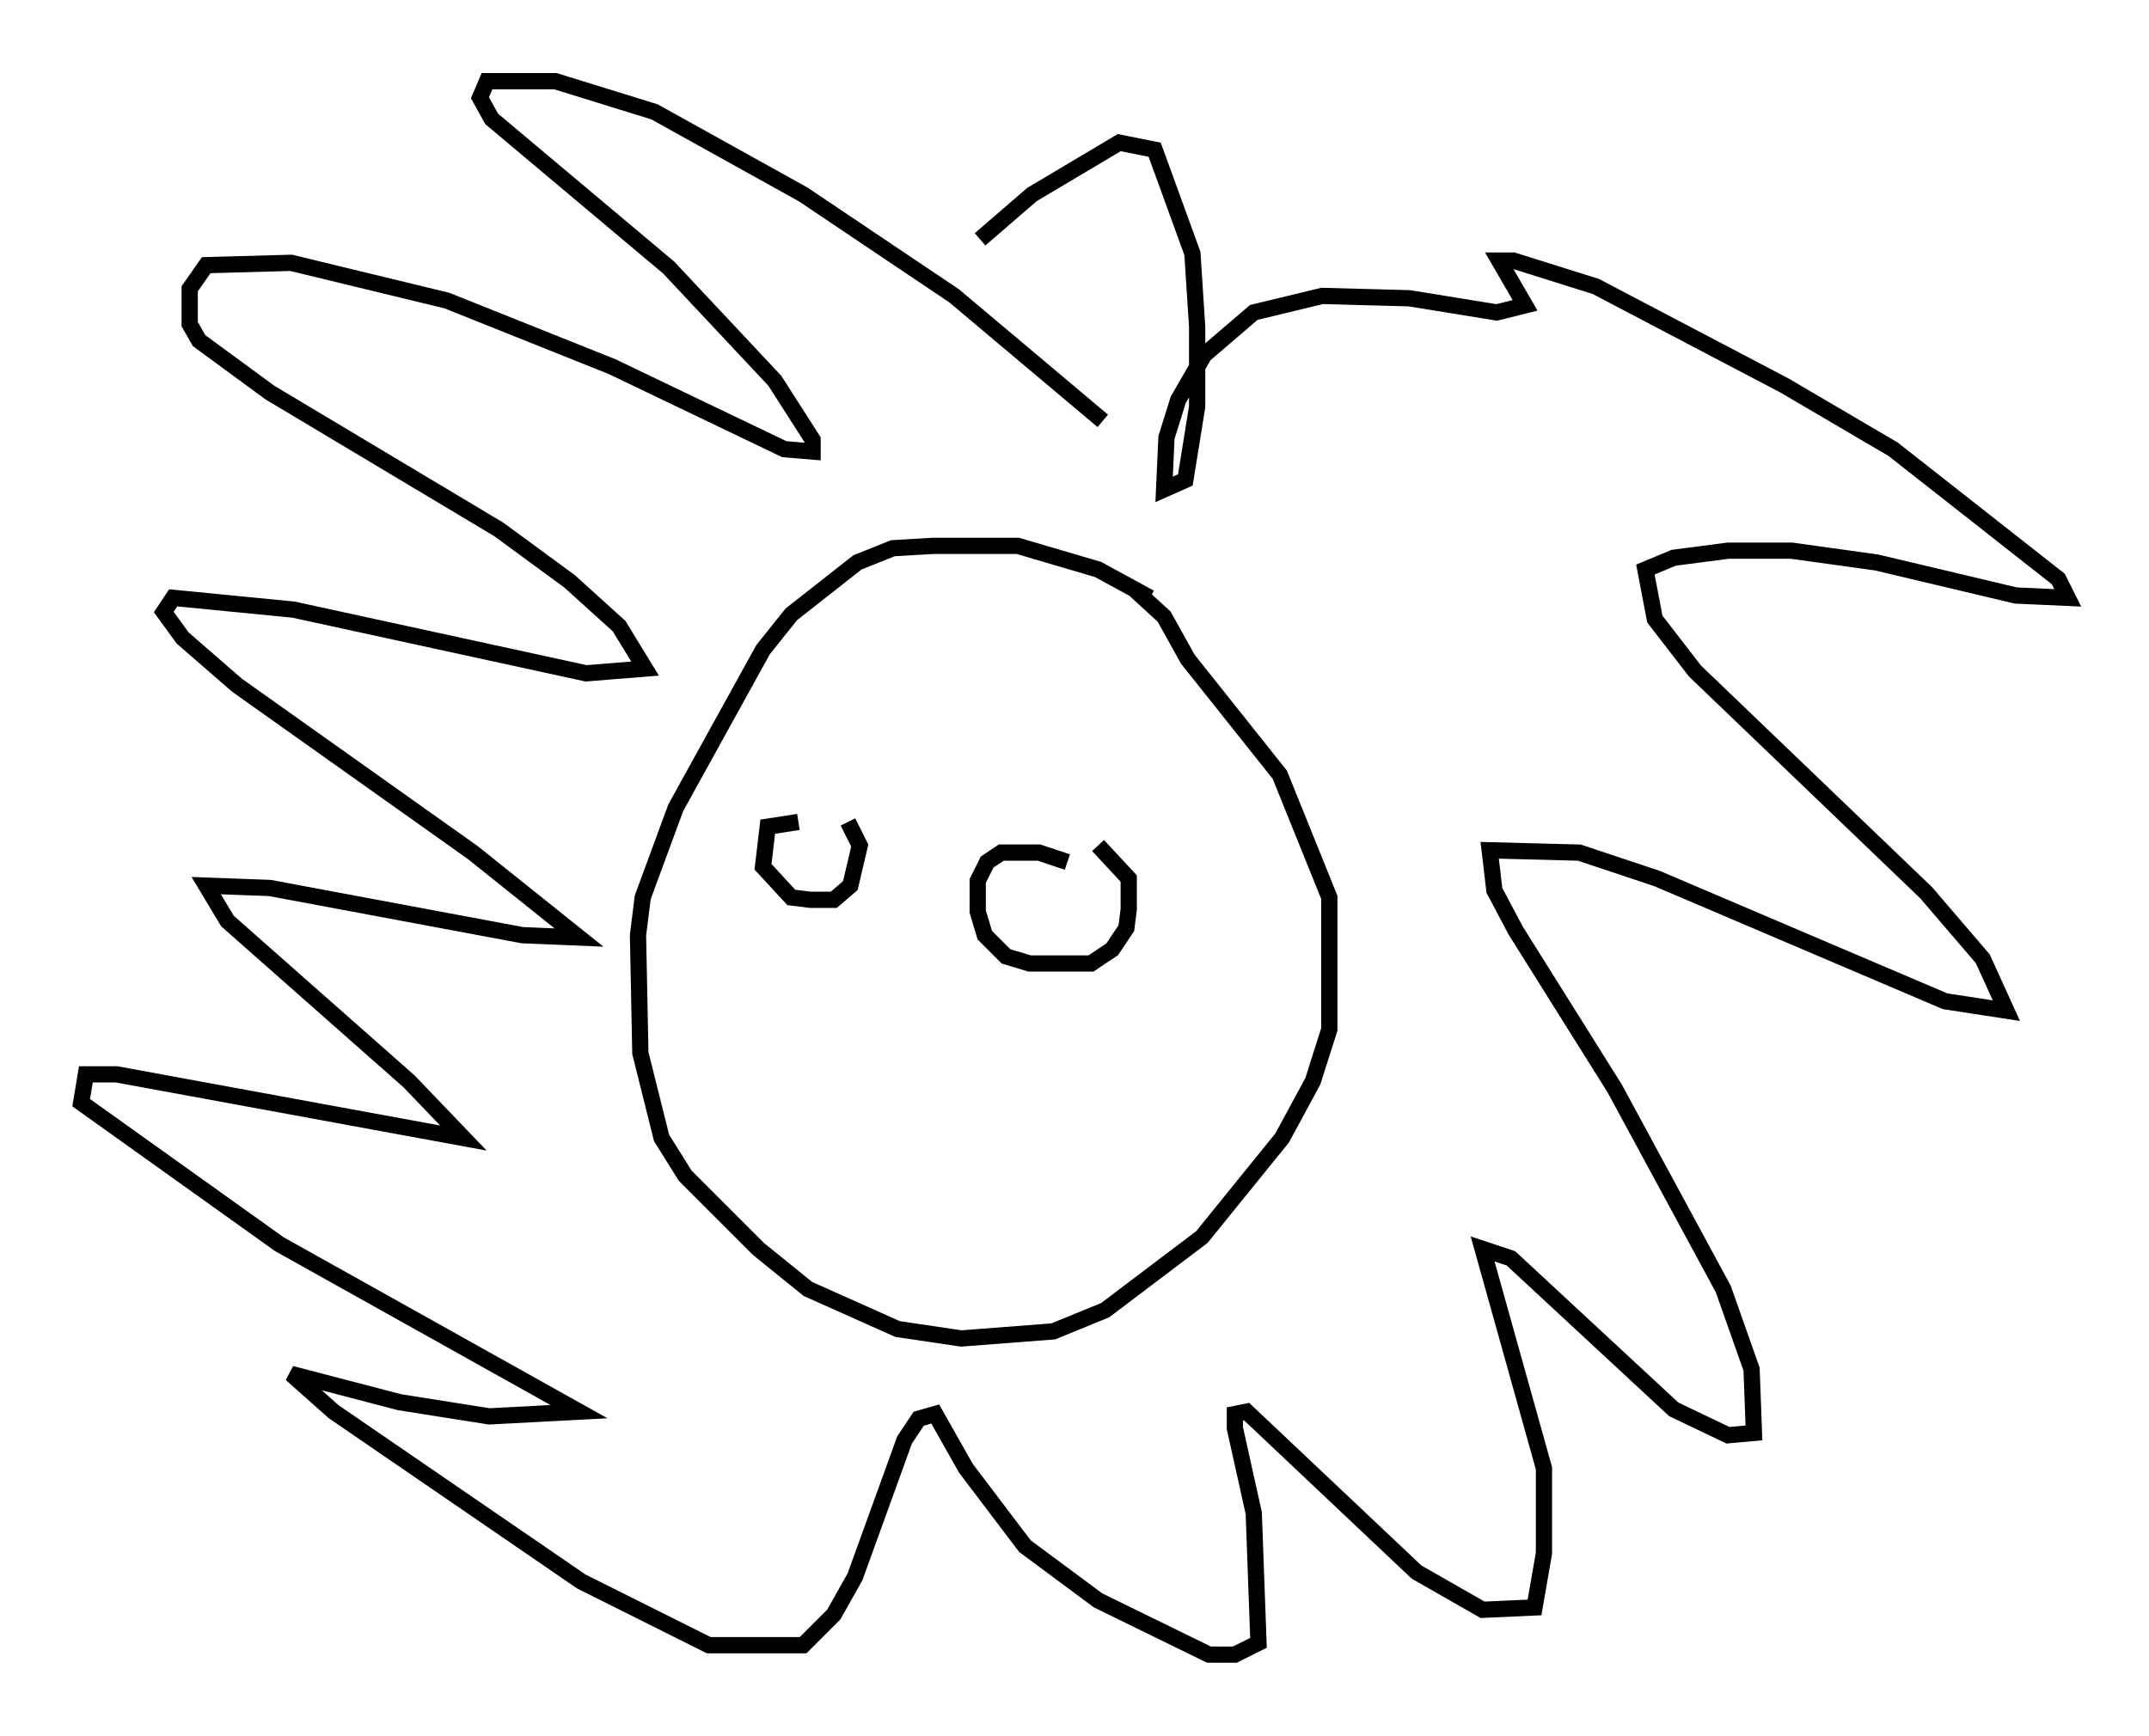 <?xml version="1.0" encoding="utf-8" ?>
<svg baseProfile="full" height="106.882" version="1.1" width="132.301" xmlns="http://www.w3.org/2000/svg" xmlns:ev="http://www.w3.org/2001/xml-events" xmlns:xlink="http://www.w3.org/1999/xlink"><defs /><rect fill="white" height="106.882" width="132.301" x="0" y="0" /><path d="M73.123, 39.279 m-2.324, -2.469 l-3.196, -1.743 -4.939, -1.453 l-5.229, 0.0 -2.469, 0.145 l-2.179, 0.872 -4.067, 3.196 l-1.743, 2.179 -5.374, 9.732 l-2.034, 5.52 -0.291, 2.324 l0.145, 7.263 1.307, 5.229 l1.453, 2.324 4.503, 4.503 l3.05, 2.469 5.52, 2.469 l3.922, 0.581 5.665, -0.436 l3.196, -1.307 5.955, -4.503 l4.939, -6.101 1.888, -3.486 l1.017, -3.196 0.0, -8.134 l-3.05, -7.553 -5.665, -7.117 l-1.453, -2.615 -1.743, -1.598 m-2.034, -10.458 l-9.151, -7.698 -9.296, -6.246 l-9.151, -5.084 -6.101, -1.888 l-4.212, 0.0 -0.436, 1.017 l0.726, 1.307 10.894, 9.151 l6.536, 6.972 2.324, 3.631 l0.0, 0.726 -1.743, -0.145 l-10.603, -5.084 -10.168, -4.067 l-9.587, -2.324 -5.229, 0.145 l-1.017, 1.453 0.0, 2.179 l0.581, 1.017 4.358, 3.196 l14.089, 8.425 4.358, 3.196 l3.05, 2.76 1.598, 2.615 l-3.631, 0.291 -18.011, -3.922 l-7.408, -0.726 -0.581, 0.872 l1.162, 1.598 3.341, 2.905 l14.525, 10.313 6.536, 5.229 l-3.486, -0.145 -15.542, -2.905 l-3.922, -0.145 1.307, 2.179 l11.184, 9.877 3.341, 3.486 l-21.352, -3.922 -1.888, 0.0 l-0.291, 1.743 12.201, 8.715 l18.447, 10.313 -5.52, 0.291 l-5.52, -0.872 -6.682, -1.743 l2.615, 2.324 15.251, 10.458 l7.844, 3.922 5.81, 0.0 l1.888, -1.888 1.307, -2.324 l3.05, -8.425 0.872, -1.307 l1.017, -0.291 1.888, 3.341 l3.631, 4.793 4.503, 3.341 l6.827, 3.341 1.598, 0.0 l1.453, -0.726 -0.291, -7.989 l-1.162, -5.229 0.0, -0.872 l0.726, -0.145 10.458, 9.877 l4.067, 2.324 3.196, -0.145 l0.581, -3.341 0.0, -5.229 l-3.777, -13.508 1.743, 0.581 l10.022, 9.296 3.341, 1.598 l1.598, -0.145 -0.145, -3.922 l-1.743, -4.939 -6.682, -12.346 l-6.101, -9.732 -1.307, -2.469 l-0.291, -2.469 5.52, 0.145 l4.793, 1.598 17.721, 7.553 l3.777, 0.581 -1.453, -3.196 l-3.486, -4.067 -14.235, -13.654 l-2.469, -3.196 -0.581, -3.05 l1.743, -0.726 3.341, -0.436 l3.922, 0.0 5.229, 0.726 l8.57, 2.034 3.196, 0.145 l-0.581, -1.162 -10.168, -7.989 l-6.682, -3.922 -11.62, -6.101 l-5.084, -1.598 -0.872, 0.0 l1.598, 2.76 -1.743, 0.436 l-5.374, -0.872 -5.374, -0.145 l-4.212, 1.017 -3.05, 2.615 l-1.598, 2.76 -0.726, 2.324 l-0.145, 3.196 1.307, -0.581 l0.726, -4.503 0.0, -4.939 l-0.291, -4.503 -2.324, -6.391 l-2.179, -0.436 -5.374, 3.196 l-3.196, 2.76 m-11.184, 35.877 l-1.888, 0.291 -0.291, 2.469 l1.743, 1.888 1.162, 0.145 l1.453, 0.0 1.017, -0.872 l0.581, -2.469 -0.726, -1.453 m13.508, 2.469 l-1.743, -0.581 -2.324, 0.0 l-0.872, 0.581 -0.581, 1.162 l0.0, 1.888 0.436, 1.453 l1.307, 1.307 1.453, 0.436 l3.777, 0.0 1.307, -0.872 l0.872, -1.307 0.145, -1.162 l0.0, -1.888 -1.888, -2.034 " fill="none" stroke="black" stroke-width="1" /></svg>